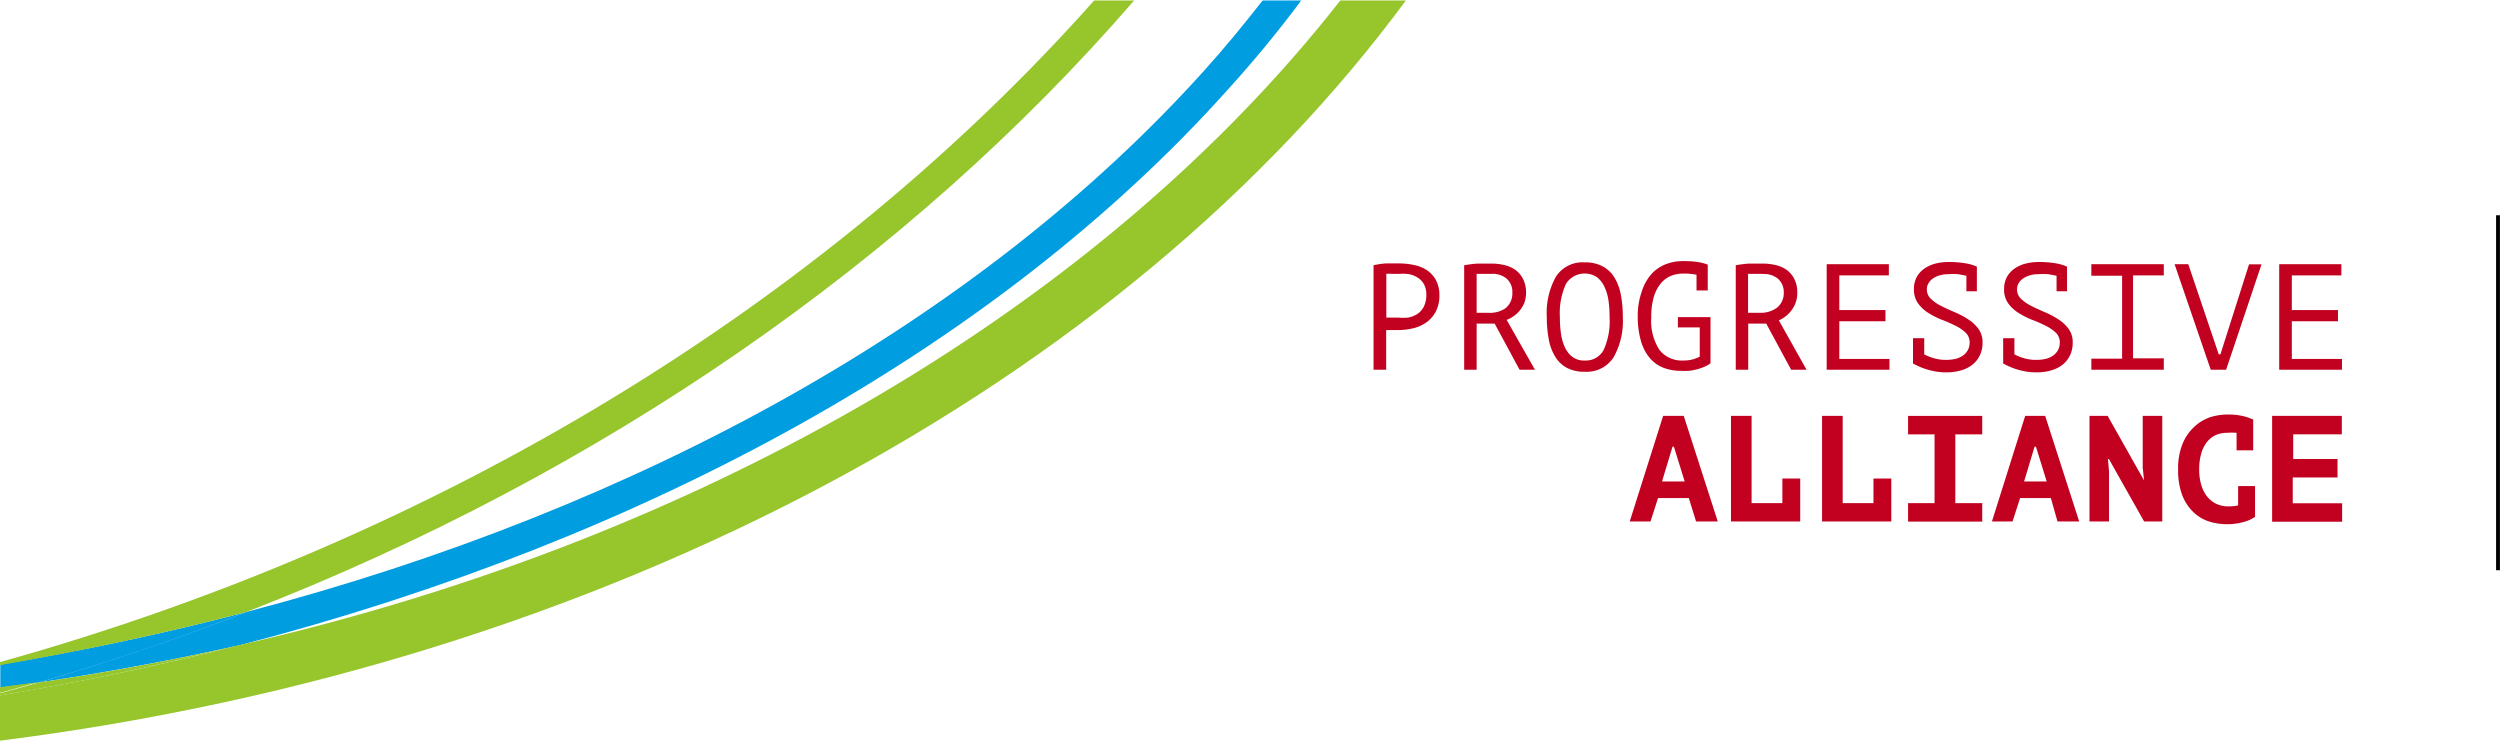 <svg id="Ebene_3" data-name="Ebene 3" xmlns="http://www.w3.org/2000/svg" viewBox="0 0 162.48 48.14"><defs><style>.cls-1{fill:none;}.cls-2{fill:#009de1;}.cls-3{fill:#96c52c;}.cls-4{fill:#0e0015;stroke:#000;stroke-miterlimit:10;stroke-width:0.25px;}.cls-5{fill:#c1011f;}</style></defs><title>PA-Logo-klein</title><path class="cls-1" d="M78.35,4.53c1.34-1.5,2.6-3,3.8-4.56H73.79C59.18,16.89,39.22,30.75,16.1,39.74,41.81,33,63.77,20.75,78.35,4.53Z" transform="translate(-0.08 0.03)"/><path class="cls-1" d="M87.19,0H84.65q-2.24,3-4.83,5.89c-15,16.68-37.65,29.19-64.12,36C46.23,34.91,71.8,19.65,87.19,0Z" transform="translate(-0.08 0.03)"/><path class="cls-2" d="M79.82,5.86Q82.42,3,84.65,0H82.14c-1.2,1.54-2.45,3.06-3.8,4.56C63.77,20.75,41.81,33,16.1,39.74Q9.5,42.3,2.58,44.33q6.7-1,13.13-2.44C42.18,35,64.83,22.54,79.82,5.86Z" transform="translate(-0.08 0.03)"/><path class="cls-2" d="M0.08,44.66l2.5-.33q6.92-2,13.52-4.59c-5.19,1.37-10.55,2.5-16,3.42v1.5Z" transform="translate(-0.08 0.03)"/><path class="cls-3" d="M0.08,45.17c5.33-.88,10.55-2,15.63-3.29Q9.28,43.35,2.58,44.33l-2.5.7v0.15Z" transform="translate(-0.08 0.03)"/><path class="cls-3" d="M0.08,45l2.5-.7-2.5.33V45Z" transform="translate(-0.08 0.03)"/><path class="cls-3" d="M16.1,39.74C39.22,30.75,59.18,16.89,73.79,0H71.19C53.72,19.66,28.77,35,.08,43v0.2C5.55,42.24,10.9,41.11,16.1,39.74Z" transform="translate(-0.08 0.03)"/><path class="cls-3" d="M91.45,0H87.19C71.8,19.65,46.23,34.91,15.7,41.88c-5.08,1.31-10.3,2.4-15.63,3.29v2.94C39.6,43.12,73.17,24.79,91.45,0Z" transform="translate(-0.08 0.03)"/><line class="cls-4" x1="162.35" y1="13.99" x2="162.35" y2="37.06"/><path class="cls-5" d="M89.35,17.21a4.94,4.94,0,0,1,.8-0.12l0.85,0a4.9,4.9,0,0,1,.92.09,2.49,2.49,0,0,1,.85.32,1.82,1.82,0,0,1,.62.65,2.06,2.06,0,0,1,.24,1,2.26,2.26,0,0,1-.23,1.06,2,2,0,0,1-.6.7,2.42,2.42,0,0,1-.85.39,4.14,4.14,0,0,1-1,.12H90.17V24H89.35V17.21ZM91,17.77H90.55a1.69,1.69,0,0,0-.37,0v2.84h0.76a3.49,3.49,0,0,0,.66,0,1.73,1.73,0,0,0,.59-0.23,1.22,1.22,0,0,0,.43-0.49,1.64,1.64,0,0,0,.16-0.77,1.35,1.35,0,0,0-.15-0.67,1.22,1.22,0,0,0-.4-0.43,1.71,1.71,0,0,0-.56-0.23A2.94,2.94,0,0,0,91,17.77h0Z" transform="translate(-0.08 0.03)"/><path class="cls-5" d="M95.24,17.21a8.61,8.61,0,0,1,.86-0.11q0.49,0,.9,0a3.63,3.63,0,0,1,.86.1,2,2,0,0,1,.72.32,1.64,1.64,0,0,1,.49.59,1.92,1.92,0,0,1,.19.88,1.79,1.79,0,0,1-.13.71A2,2,0,0,1,98,20.76L99.84,24h-1l-1.62-3H96.05v3H95.24v-6.8ZM97,17.77H96.23l-0.18,0v2.53h0.76A1.8,1.8,0,0,0,97.93,20a1.22,1.22,0,0,0,.44-1A1.15,1.15,0,0,0,98,18.08,1.41,1.41,0,0,0,97,17.77Z" transform="translate(-0.08 0.03)"/><path class="cls-5" d="M100.61,20.57a4.8,4.8,0,0,1,.6-2.63,2.06,2.06,0,0,1,1.85-.92,2.45,2.45,0,0,1,1.16.25A2,2,0,0,1,105,18a3.25,3.25,0,0,1,.42,1.12,7.62,7.62,0,0,1,.13,1.47,4.8,4.8,0,0,1-.61,2.62,2.08,2.08,0,0,1-1.87.92,2.37,2.37,0,0,1-1.15-.25,2,2,0,0,1-.76-0.72,3.25,3.25,0,0,1-.42-1.12A7.64,7.64,0,0,1,100.61,20.57Zm0.85,0a7.55,7.55,0,0,0,.07,1.08,3.07,3.07,0,0,0,.26.9,1.66,1.66,0,0,0,.49.62,1.25,1.25,0,0,0,.78.23,1.31,1.31,0,0,0,1.24-.68,4.5,4.5,0,0,0,.39-2.14,7.58,7.58,0,0,0-.07-1.07,3.06,3.06,0,0,0-.27-0.91,1.62,1.62,0,0,0-.49-0.62,1.44,1.44,0,0,0-2,.43l0,0A4.55,4.55,0,0,0,101.46,20.57Z" transform="translate(-0.08 0.03)"/><path class="cls-5" d="M110.31,17.82a4.16,4.16,0,0,0-.82-0.07,2.24,2.24,0,0,0-.79.14,1.65,1.65,0,0,0-.67.49,2.45,2.45,0,0,0-.46.87,4.41,4.41,0,0,0-.17,1.33,3.46,3.46,0,0,0,.53,2.13,1.85,1.85,0,0,0,1.55.69,2.19,2.19,0,0,0,1.07-.25V21.25h-1.42V20.58h2.12v3a2,2,0,0,1-.38.22,3.39,3.39,0,0,1-.49.17,3.82,3.82,0,0,1-.52.1,4.14,4.14,0,0,1-.52,0,3.1,3.1,0,0,1-1.18-.21,2.21,2.21,0,0,1-.88-0.65,3,3,0,0,1-.56-1.11,5.68,5.68,0,0,1-.2-1.58,4.79,4.79,0,0,1,.27-1.63,3.14,3.14,0,0,1,.64-1.13,2.45,2.45,0,0,1,.92-0.62,3,3,0,0,1,1.07-.2,6.06,6.06,0,0,1,1,.06,3.07,3.07,0,0,1,.65.17v1.68h-0.73V17.82h0Z" transform="translate(-0.08 0.03)"/><path class="cls-5" d="M112.88,17.21a8.61,8.61,0,0,1,.86-0.11q0.49,0,.89,0a3.63,3.63,0,0,1,.86.1,2,2,0,0,1,.72.32,1.64,1.64,0,0,1,.49.59,1.92,1.92,0,0,1,.19.88,1.79,1.79,0,0,1-.13.71,2,2,0,0,1-1.07,1.09L117.49,24h-1l-1.62-3H113.7v3h-0.81v-6.8Zm1.76,0.56h-0.77l-0.18,0v2.53h0.76a1.8,1.8,0,0,0,1.12-.33,1.22,1.22,0,0,0,.44-1,1.15,1.15,0,0,0-.36-0.87,1.41,1.41,0,0,0-1-.32h0Z" transform="translate(-0.08 0.03)"/><path class="cls-5" d="M118.84,17.14h4v0.73h-3.22v2.25h3v0.73h-3v2.45h3.26V24h-4.08V17.15h0Z" transform="translate(-0.08 0.03)"/><path class="cls-5" d="M125.14,23a3.26,3.26,0,0,0,.66.26,2.74,2.74,0,0,0,.74.1,2.77,2.77,0,0,0,.61-0.06,1.44,1.44,0,0,0,.49-0.21,1.06,1.06,0,0,0,.33-0.36,1,1,0,0,0,.12-0.49,0.86,0.86,0,0,0-.27-0.66,2.69,2.69,0,0,0-.67-0.45q-0.4-.2-0.87-0.38a5.18,5.18,0,0,1-.87-0.44,2.45,2.45,0,0,1-.67-0.62,1.54,1.54,0,0,1-.27-0.94,1.6,1.6,0,0,1,.16-0.73,1.57,1.57,0,0,1,.46-0.55,2.16,2.16,0,0,1,.71-0.35,3.28,3.28,0,0,1,.93-0.12,6.28,6.28,0,0,1,1.07.08,2.94,2.94,0,0,1,.76.22h0v1.6h-0.68V17.89l-0.54-.1a4.8,4.8,0,0,0-.63,0,2,2,0,0,0-.58.08,1.47,1.47,0,0,0-.44.21,1,1,0,0,0-.28.31,0.75,0.75,0,0,0-.1.37,0.84,0.84,0,0,0,.27.64,2.78,2.78,0,0,0,.67.46q0.4,0.2.87,0.4a5.53,5.53,0,0,1,.87.46,2.55,2.55,0,0,1,.67.62,1.47,1.47,0,0,1,.27.9,1.89,1.89,0,0,1-.16.79,1.75,1.75,0,0,1-.46.61,2.08,2.08,0,0,1-.74.39,3.28,3.28,0,0,1-1,.14,4.05,4.05,0,0,1-.71-0.06,4.81,4.81,0,0,1-.61-0.15,4.64,4.64,0,0,1-.49-0.19l-0.35-.17V21.95h0.73V23h0Z" transform="translate(-0.08 0.03)"/><path class="cls-5" d="M131,23a3.26,3.26,0,0,0,.66.26,2.74,2.74,0,0,0,.74.1,2.77,2.77,0,0,0,.61-0.06,1.44,1.44,0,0,0,.49-0.21,1.06,1.06,0,0,0,.33-0.36,1,1,0,0,0,.12-0.49,0.86,0.86,0,0,0-.27-0.66,2.69,2.69,0,0,0-.67-0.45q-0.4-.2-0.87-0.38a5.18,5.18,0,0,1-.87-0.44,2.45,2.45,0,0,1-.67-0.62,1.54,1.54,0,0,1-.27-0.94,1.6,1.6,0,0,1,.16-0.73,1.57,1.57,0,0,1,.46-0.55,2.16,2.16,0,0,1,.71-0.35,3.28,3.28,0,0,1,.93-0.12,6.28,6.28,0,0,1,1.07.08,2.94,2.94,0,0,1,.76.22h0v1.6h-0.68V17.89l-0.54-.1a4.8,4.8,0,0,0-.63,0,2,2,0,0,0-.58.08,1.47,1.47,0,0,0-.44.21,1,1,0,0,0-.28.31,0.75,0.75,0,0,0-.1.37,0.84,0.84,0,0,0,.27.64,2.78,2.78,0,0,0,.67.46q0.4,0.2.87,0.4a5.53,5.53,0,0,1,.87.46,2.55,2.55,0,0,1,.67.62,1.47,1.47,0,0,1,.27.9,1.89,1.89,0,0,1-.16.79,1.75,1.75,0,0,1-.46.61,2.08,2.08,0,0,1-.74.39,3.28,3.28,0,0,1-1,.14,4.05,4.05,0,0,1-.71-0.06,4.81,4.81,0,0,1-.61-0.15,4.64,4.64,0,0,1-.49-0.19l-0.35-.17V21.95H131V23h0Z" transform="translate(-0.08 0.03)"/><path class="cls-5" d="M136,17.14h4.71v0.73h-2v5.39h2V24H136V23.28h2V17.89h-2V17.14Z" transform="translate(-0.08 0.03)"/><path class="cls-5" d="M144.28,23h0.11l1.86-5.85h0.81L144.76,24h-1l-2.35-6.86h0.89Z" transform="translate(-0.08 0.03)"/><path class="cls-5" d="M148.25,17.14h4v0.73h-3.22v2.25h3v0.73h-3v2.45h3.26V24h-4.08V17.15h0Z" transform="translate(-0.08 0.03)"/><path class="cls-5" d="M109.84,32.34h-2l-0.49,1.52H106L108.17,27h1.34l2.21,6.86h-1.41Zm-1.74-1.08h1.47L108.87,29h-0.09Z" transform="translate(-0.08 0.03)"/><path class="cls-5" d="M115.86,31.07h1.22v2.79h-4.5V27h1.34v5.67h2v-1.6h0Z" transform="translate(-0.08 0.03)"/><path class="cls-5" d="M121.74,31.07H123v2.79h-4.5V27h1.34v5.67h2v-1.6h0Z" transform="translate(-0.08 0.03)"/><path class="cls-5" d="M124.09,32.67h1.72V28.2h-1.72V27h4.82v1.2h-1.75v4.47h1.75v1.2h-4.82v-1.2Z" transform="translate(-0.08 0.03)"/><path class="cls-5" d="M133.37,32.34h-2l-0.49,1.52h-1.34L131.7,27H133l2.21,6.86h-1.41Zm-1.74-1.08h1.47L132.4,29h-0.09Z" transform="translate(-0.08 0.03)"/><path class="cls-5" d="M137.14,29.8h-0.06l0.07,0.81v3.25h-1.27V27h1.18l2.37,4.2h0l-0.09-.82V27h1.27v6.86h-1.18Z" transform="translate(-0.08 0.03)"/><path class="cls-5" d="M145.56,31.56h1.08v2a2.4,2.4,0,0,1-.8.35,4,4,0,0,1-2.23-.06,2.63,2.63,0,0,1-1-.62,3,3,0,0,1-.71-1.1,4.57,4.57,0,0,1-.26-1.65,4.21,4.21,0,0,1,.3-1.69,3.11,3.11,0,0,1,.77-1.1,2.87,2.87,0,0,1,1-.6,3.78,3.78,0,0,1,1.14-.18,4.33,4.33,0,0,1,1,.1,3.43,3.43,0,0,1,.67.23v2h-1.08V28.1a4,4,0,0,0-.63,0,1.77,1.77,0,0,0-.71.14,1.53,1.53,0,0,0-.57.44,2.11,2.11,0,0,0-.38.74,3.6,3.6,0,0,0-.14,1.05,3.43,3.43,0,0,0,.13,1,2.2,2.2,0,0,0,.37.75,1.69,1.69,0,0,0,.6.49,1.81,1.81,0,0,0,.8.17,3.29,3.29,0,0,0,.63-0.06v-1.2h0Z" transform="translate(-0.08 0.03)"/><path class="cls-5" d="M147.78,27h4.5v1.2h-3.16v1.6H152V31h-2.91v1.68h3.21v1.2h-4.55V27Z" transform="translate(-0.08 0.03)"/></svg>